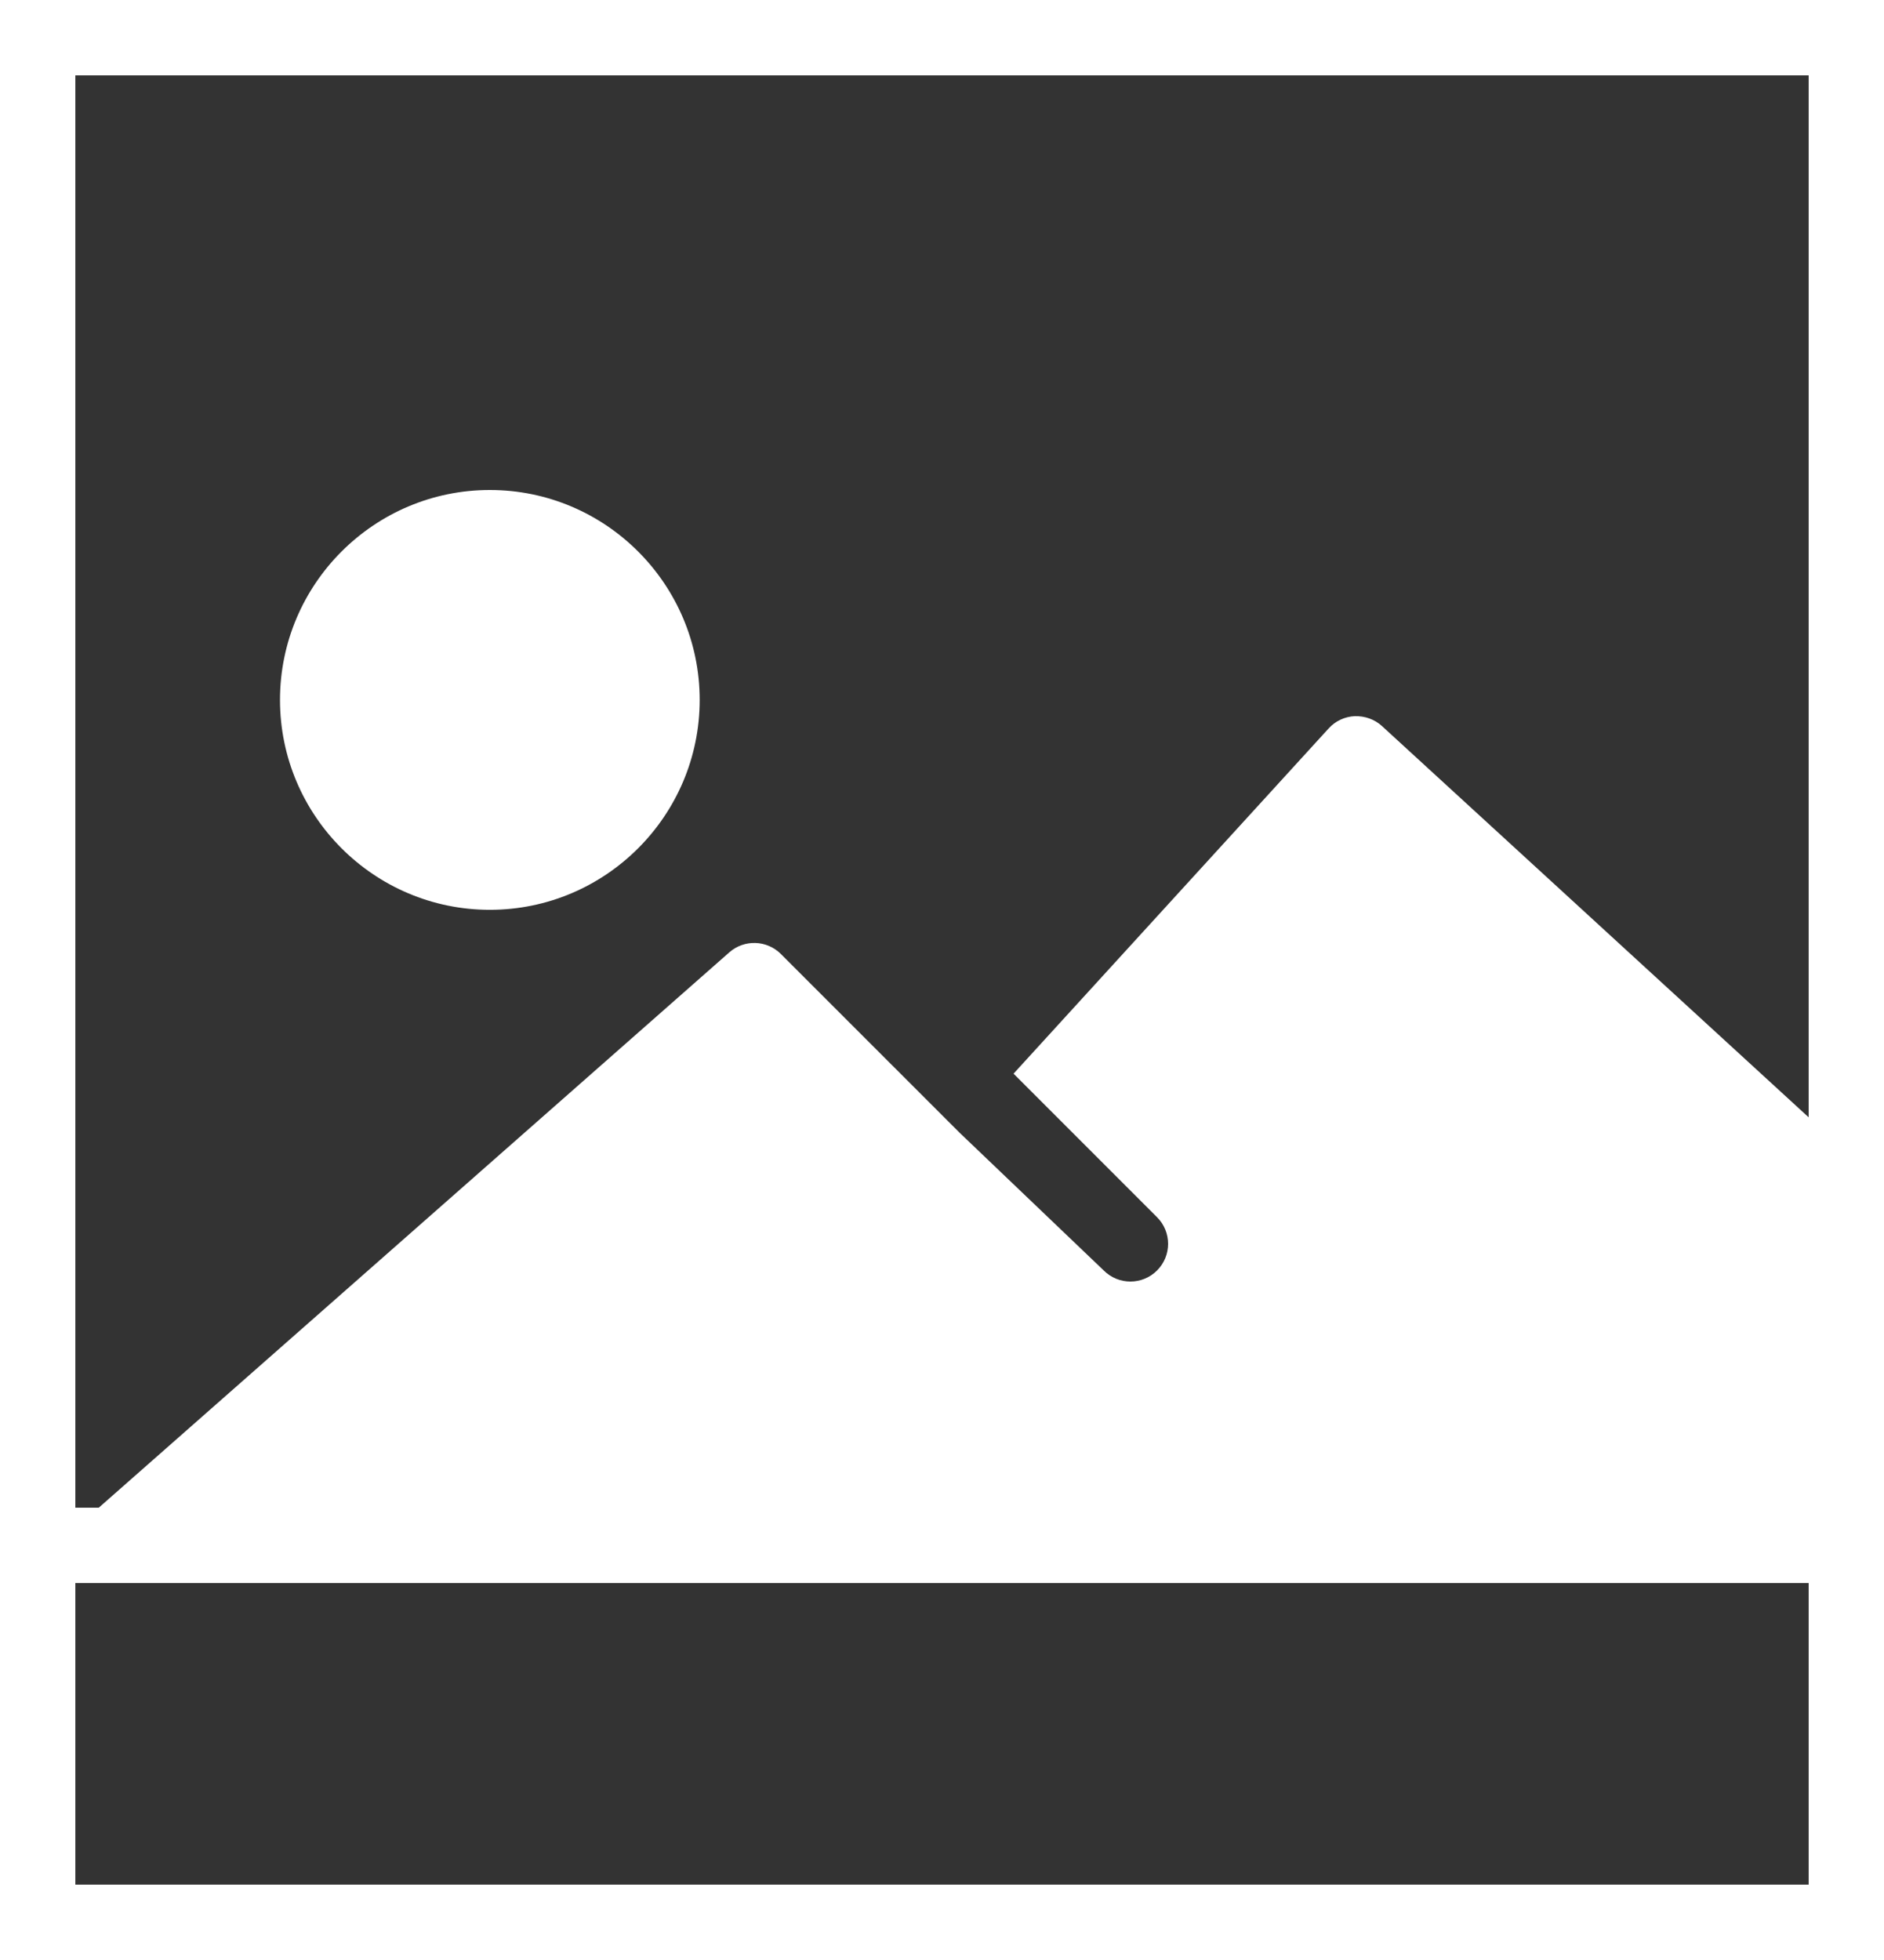 <?xml version="1.0" encoding="UTF-8" standalone="no"?>
<svg width="50px" height="52px" viewBox="0 0 50 52" version="1.1" xmlns="http://www.w3.org/2000/svg" xmlns:xlink="http://www.w3.org/1999/xlink">
    <rect x="0" y="0" width="50" height="52" fill="#333333" stroke="none"/>
    <!-- Generator: Sketch 40.1 (33804) - http://www.bohemiancoding.com/sketch -->
    <title>276 - Picture (interaction, communication, essential, solid)</title>
    <desc>Created with Sketch.</desc>
    <defs></defs>
    <g id="Page-1" stroke="none" stroke-width="1" fill="none" fill-rule="evenodd">
        <g id="Icons" transform="translate(-605, -1563)" fill="white">
            <g id="Picture" transform="translate(605, 1563)">
                <path d="M13,24.138 C16.071,24.138 18.569,21.64 18.569,18.569 C18.569,15.498 16.071,13 13,13 C9.929,13 7.431,15.498 7.431,18.569 C7.431,21.64 9.929,24.138 13,24.138" id="Fill-857"></path>
                <path d="M0,52 L50,52 L50,0 L0,0 L0,52 Z M2,2 L48,2 L48,29.643 L36.676,19.262 C36.48,19.083 36.222,18.994 35.956,19 C35.69,19.012 35.44,19.129 35.262,19.325 L26.899,28.485 L30.707,32.293 C31.098,32.684 31.098,33.316 30.707,33.707 C30.512,33.902 30.256,34 30,34 C29.744,34 29.488,33.902 29.293,33.707 L25.467,30.052 L20.724,25.31 C20.351,24.937 19.752,24.918 19.356,25.266 L2.621,40 L2,40 L2,2 L2,2 Z M2,42 L48,42 L48,50 L2,50 L2,42 Z" id="Fill-858"></path>
            </g>
        </g>
    </g>
</svg>